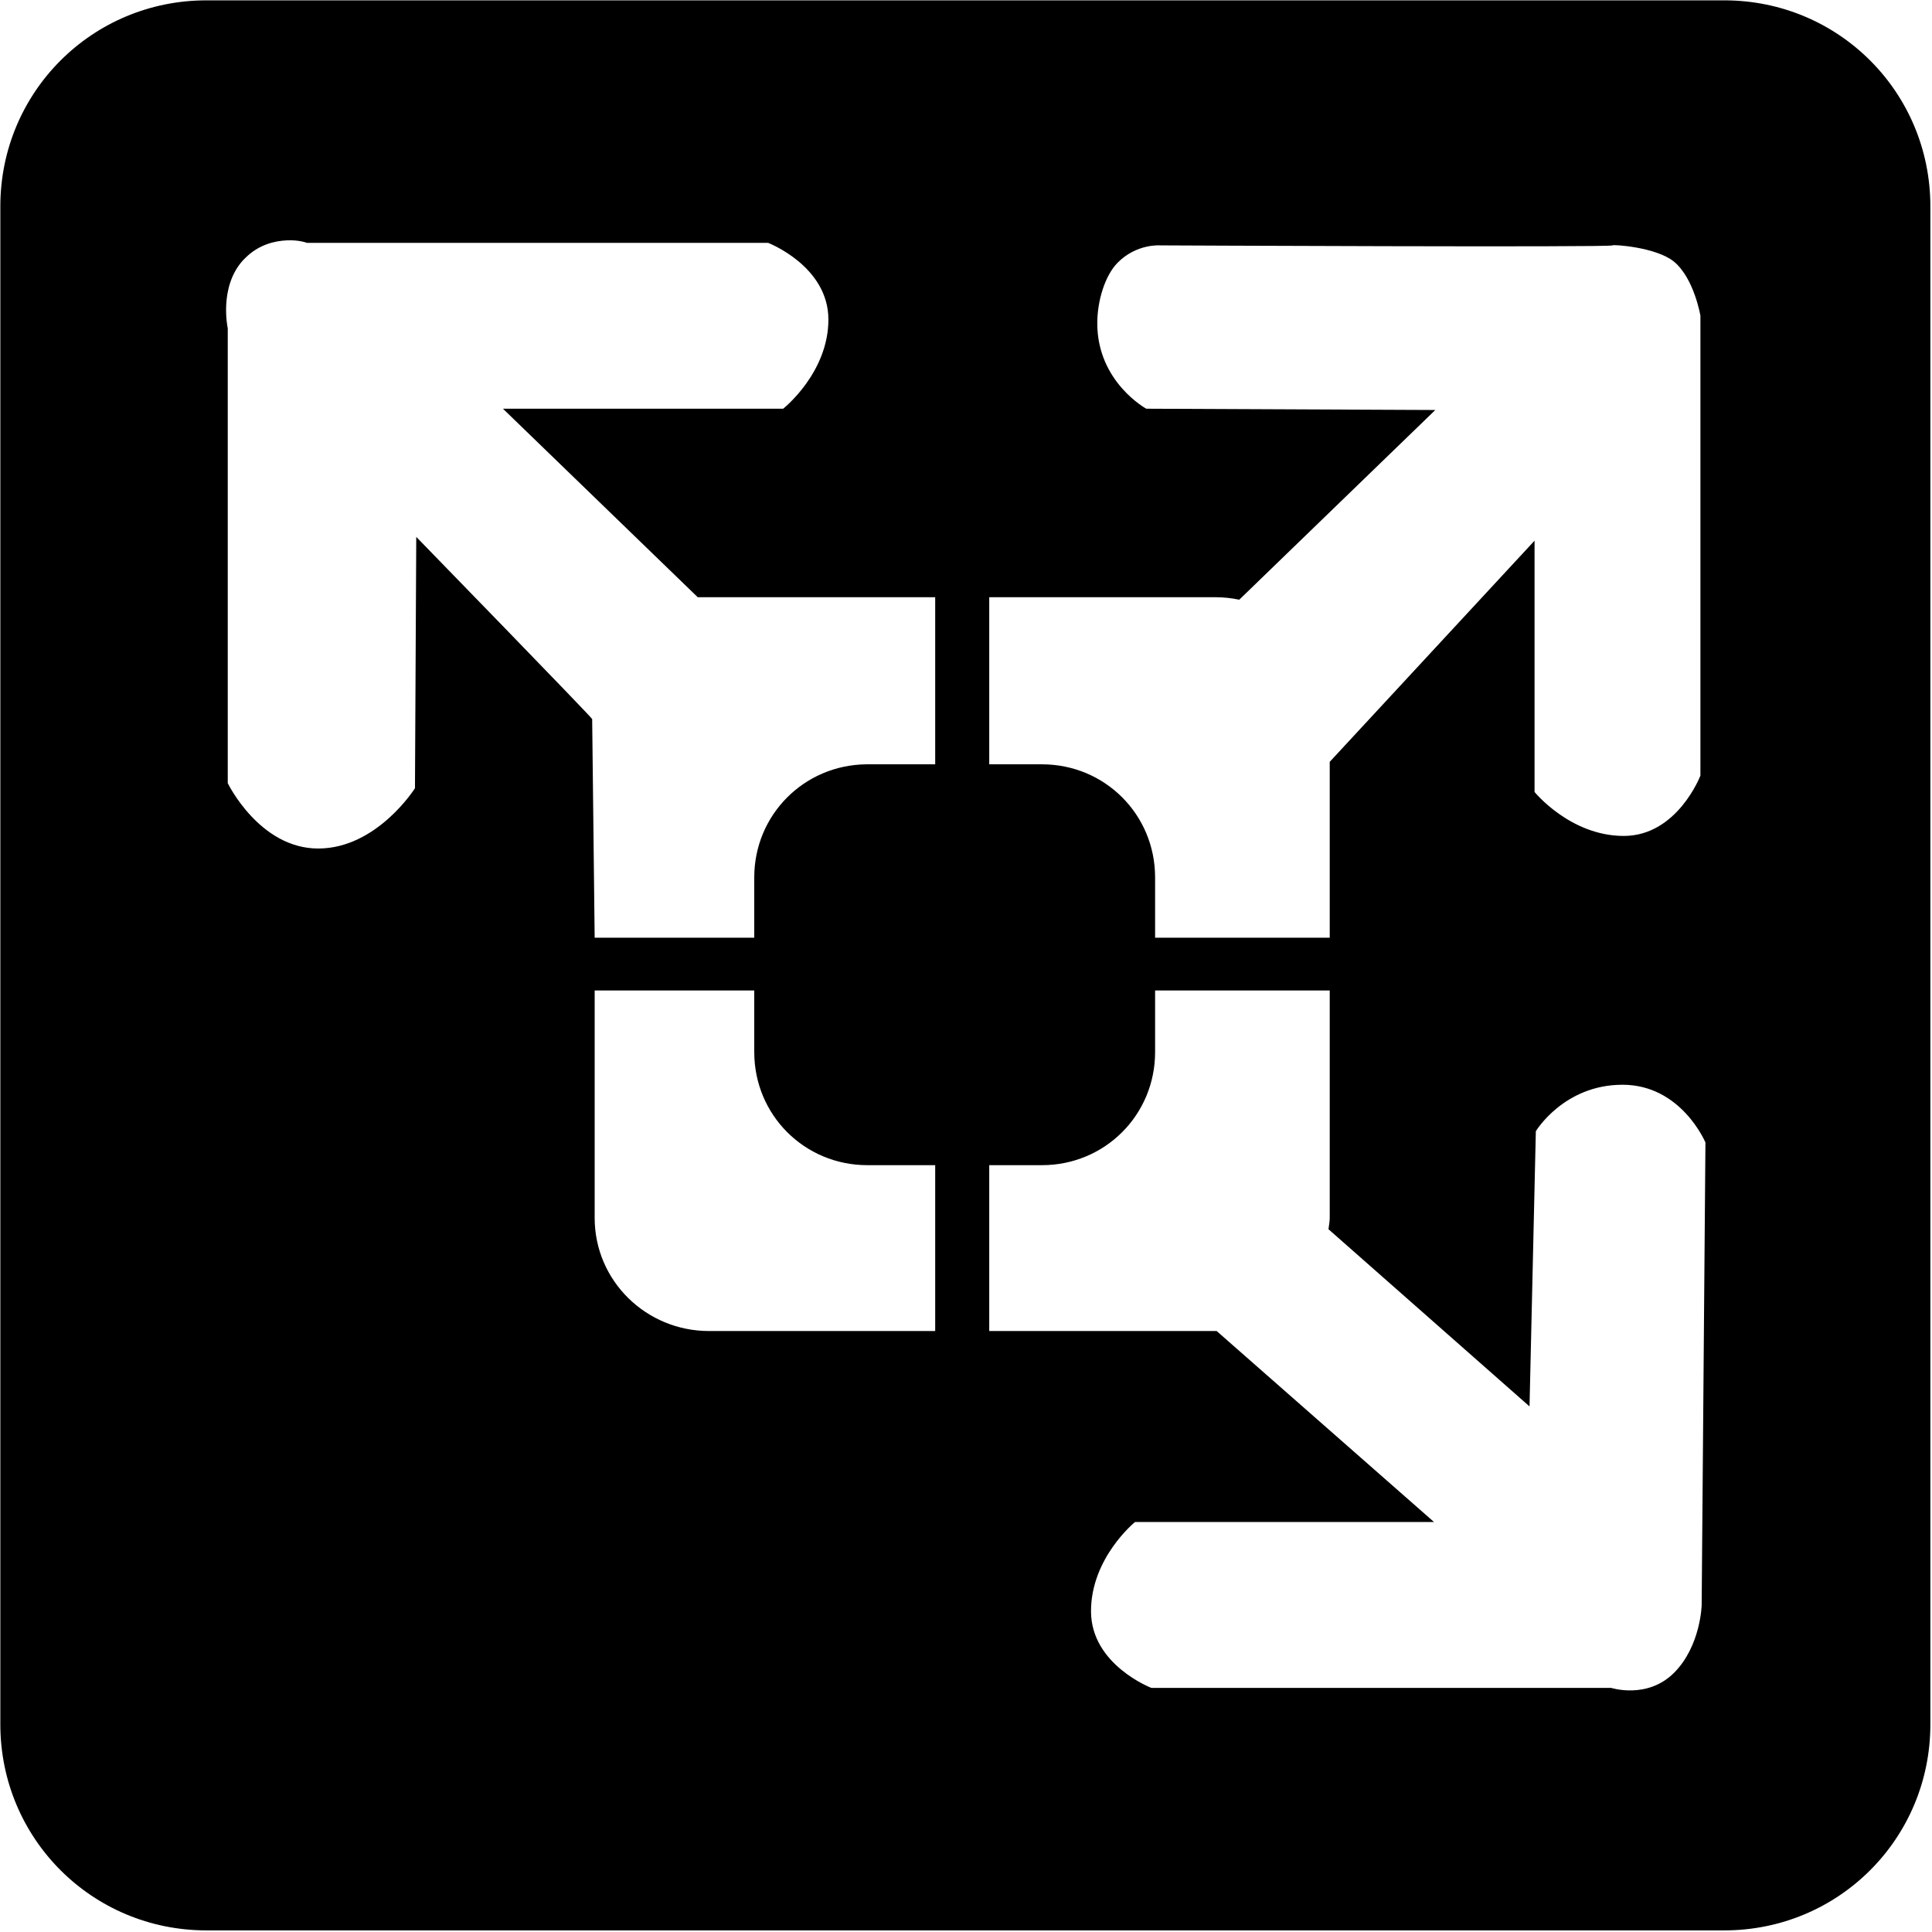 <?xml version="1.0" encoding="UTF-8" standalone="no"?>
<!-- Created with Inkscape (http://www.inkscape.org/) -->
<svg
   xmlns:dc="http://purl.org/dc/elements/1.1/"
   xmlns:cc="http://web.resource.org/cc/"
   xmlns:rdf="http://www.w3.org/1999/02/22-rdf-syntax-ns#"
   xmlns:svg="http://www.w3.org/2000/svg"
   xmlns="http://www.w3.org/2000/svg"
   xmlns:xlink="http://www.w3.org/1999/xlink"
   xmlns:sodipodi="http://sodipodi.sourceforge.net/DTD/sodipodi-0.dtd"
   xmlns:inkscape="http://www.inkscape.org/namespaces/inkscape"
   inkscape:export-ydpi="90.000000"
   inkscape:export-xdpi="90.000000"
   inkscape:export-filename="/Volumes/APACER/Tango Icons/vmware-icon.png"
   width="48"
   height="48"
   id="svg11300"
   sodipodi:version="0.32"
   inkscape:version="0.45.1"
   sodipodi:docbase="/home/qwerty/.icons/MonoIce/scalable/apps"
   sodipodi:docname="vmware-player.svg"
   version="1.0"
   inkscape:output_extension="org.inkscape.output.svg.inkscape">
  <defs
     id="defs3">
    <linearGradient
       id="linearGradient20932">
      <stop
         style="stop-color:#3465a4;stop-opacity:1;"
         offset="0"
         id="stop20934" />
      <stop
         style="stop-color:#729fcf;stop-opacity:1;"
         offset="1"
         id="stop20936" />
    </linearGradient>
    <linearGradient
       inkscape:collect="always"
       id="linearGradient17416">
      <stop
         style="stop-color:#fce94f;stop-opacity:1;"
         offset="0"
         id="stop17418" />
      <stop
         style="stop-color:#fce94f;stop-opacity:0;"
         offset="1"
         id="stop17420" />
    </linearGradient>
    <linearGradient
       id="linearGradient1818">
      <stop
         style="stop-color:#3465a4;stop-opacity:1;"
         offset="0"
         id="stop1820" />
      <stop
         style="stop-color:#729fcf;stop-opacity:1"
         offset="1"
         id="stop1822" />
    </linearGradient>
    <linearGradient
       inkscape:collect="always"
       id="linearGradient2326">
      <stop
         style="stop-color:#ffffff;stop-opacity:1;"
         offset="0"
         id="stop2328" />
      <stop
         style="stop-color:#ffffff;stop-opacity:0;"
         offset="1"
         id="stop2330" />
    </linearGradient>
    <linearGradient
       inkscape:collect="always"
       id="linearGradient2316">
      <stop
         style="stop-color:#c4a000;stop-opacity:1;"
         offset="0"
         id="stop2318" />
      <stop
         style="stop-color:#c4a000;stop-opacity:0;"
         offset="1"
         id="stop2320" />
    </linearGradient>
    <linearGradient
       inkscape:collect="always"
       id="linearGradient2308">
      <stop
         style="stop-color:#edd400;stop-opacity:1;"
         offset="0"
         id="stop2310" />
      <stop
         style="stop-color:#edd400;stop-opacity:0;"
         offset="1"
         id="stop2312" />
    </linearGradient>
    <linearGradient
       inkscape:collect="always"
       id="linearGradient8662">
      <stop
         style="stop-color:#000000;stop-opacity:1;"
         offset="0"
         id="stop8664" />
      <stop
         style="stop-color:#000000;stop-opacity:0;"
         offset="1"
         id="stop8666" />
    </linearGradient>
    <radialGradient
       inkscape:collect="always"
       xlink:href="#linearGradient8662"
       id="radialGradient8668"
       cx="24.837"
       cy="36.421"
       fx="24.837"
       fy="36.421"
       r="15.645"
       gradientTransform="matrix(1,0,0,0.537,0,16.873)"
       gradientUnits="userSpaceOnUse" />
    <linearGradient
       id="linearGradient2187"
       inkscape:collect="always">
      <stop
         id="stop2189"
         offset="0"
         style="stop-color:#ffffff;stop-opacity:1;" />
      <stop
         id="stop2191"
         offset="1"
         style="stop-color:#ffffff;stop-opacity:0;" />
    </linearGradient>
    <linearGradient
       inkscape:collect="always"
       xlink:href="#linearGradient2187"
       id="linearGradient1764"
       gradientUnits="userSpaceOnUse"
       gradientTransform="matrix(0,-1.172,-1.172,0,46.174,54.101)"
       x1="17.061"
       y1="11.395"
       x2="12.624"
       y2="12.584" />
    <linearGradient
       inkscape:collect="always"
       xlink:href="#linearGradient2308"
       id="linearGradient2314"
       x1="26.5"
       y1="34.25"
       x2="26.25"
       y2="43.572"
       gradientUnits="userSpaceOnUse" />
    <linearGradient
       inkscape:collect="always"
       xlink:href="#linearGradient2316"
       id="linearGradient2322"
       x1="26.5"
       y1="34.25"
       x2="26.25"
       y2="43.572"
       gradientUnits="userSpaceOnUse" />
    <radialGradient
       inkscape:collect="always"
       xlink:href="#linearGradient2326"
       id="radialGradient2332"
       cx="15.094"
       cy="13.283"
       fx="15.094"
       fy="13.283"
       r="10.165"
       gradientTransform="matrix(2.496,0,0,2.301,-25.124,-17.826)"
       gradientUnits="userSpaceOnUse" />
    <linearGradient
       inkscape:collect="always"
       xlink:href="#linearGradient17416"
       id="linearGradient17422"
       x1="-79.673"
       y1="-219.355"
       x2="-79.673"
       y2="-189.049"
       gradientUnits="userSpaceOnUse"
       gradientTransform="translate(3.998,22.29)" />
    <linearGradient
       inkscape:collect="always"
       xlink:href="#linearGradient17416"
       id="linearGradient18301"
       gradientUnits="userSpaceOnUse"
       gradientTransform="translate(3.998,22.29)"
       x1="-79.673"
       y1="-219.355"
       x2="-79.673"
       y2="-189.049" />
    <linearGradient
       inkscape:collect="always"
       xlink:href="#linearGradient17416"
       id="linearGradient18304"
       gradientUnits="userSpaceOnUse"
       gradientTransform="translate(24.782,34.206)"
       x1="-79.673"
       y1="-219.355"
       x2="-79.673"
       y2="-189.049" />
    <linearGradient
       inkscape:collect="always"
       xlink:href="#linearGradient20932"
       id="linearGradient20938"
       x1="-196.718"
       y1="-201.696"
       x2="-121.948"
       y2="-201.696"
       gradientUnits="userSpaceOnUse"
       gradientTransform="translate(182.417,228.833)" />
    <linearGradient
       inkscape:collect="always"
       xlink:href="#linearGradient20932"
       id="linearGradient20944"
       gradientUnits="userSpaceOnUse"
       x1="-110.474"
       y1="-164.323"
       x2="-170.567"
       y2="-224.416"
       gradientTransform="translate(-3.469329e-6,-4.061191e-6)" />
    <linearGradient
       inkscape:collect="always"
       xlink:href="#linearGradient17416"
       id="linearGradient21826"
       gradientUnits="userSpaceOnUse"
       gradientTransform="matrix(1.234,0,0,1.234,170.975,141.673)"
       x1="-79.673"
       y1="-219.355"
       x2="-79.673"
       y2="-189.049" />
    <linearGradient
       inkscape:collect="always"
       xlink:href="#linearGradient20932"
       id="linearGradient23576"
       gradientUnits="userSpaceOnUse"
       gradientTransform="matrix(0.881,0,0,0.881,163.711,204.674)"
       x1="-119.468"
       y1="-193.844"
       x2="-197.756"
       y2="-193.844" />
    <linearGradient
       inkscape:collect="always"
       xlink:href="#linearGradient17416"
       id="linearGradient24456"
       gradientUnits="userSpaceOnUse"
       gradientTransform="matrix(1.234,0,0,1.234,170.975,141.673)"
       x1="-79.673"
       y1="-219.355"
       x2="-79.673"
       y2="-189.049" />
    <linearGradient
       gradientTransform="matrix(0.889,0,0,1.089,2.411,-1.524)"
       gradientUnits="userSpaceOnUse"
       y2="41.032"
       x2="19.04"
       y1="28.939"
       x1="17.85"
       id="linearGradient2412"
       xlink:href="#linearGradient2406"
       inkscape:collect="always" />
    <linearGradient
       gradientTransform="matrix(1.264,0,0,0.86,-6.5,8.391)"
       gradientUnits="userSpaceOnUse"
       y2="36.112"
       x2="30.604"
       y1="37.338"
       x1="30.604"
       id="linearGradient2396"
       xlink:href="#linearGradient2390"
       inkscape:collect="always" />
    <radialGradient
       gradientUnits="userSpaceOnUse"
       gradientTransform="matrix(1.125,-3.585417e-8,4.269819e-8,1.34,-3.007,1.355)"
       r="15.243"
       fy="10.578"
       fx="24.195"
       cy="10.578"
       cx="24.195"
       id="radialGradient2384"
       xlink:href="#linearGradient2378"
       inkscape:collect="always" />
    <radialGradient
       gradientUnits="userSpaceOnUse"
       gradientTransform="matrix(3.751,0,0,3.148,-82.009,-65.707)"
       r="4.002"
       fy="30.443"
       fx="29.913"
       cy="30.443"
       cx="29.913"
       id="radialGradient2374"
       xlink:href="#linearGradient2368"
       inkscape:collect="always" />
    <radialGradient
       gradientUnits="userSpaceOnUse"
       gradientTransform="matrix(1,0,0,0.431,0,23.074)"
       r="16.287"
       fy="40.569"
       fx="24.023"
       cy="40.569"
       cx="24.023"
       id="radialGradient2355"
       xlink:href="#linearGradient2349"
       inkscape:collect="always" />
    <radialGradient
       r="8.245"
       fy="19.554"
       fx="11.681"
       cy="19.554"
       cx="11.681"
       gradientTransform="matrix(4.1,0,0,-4.201,-5.198,105.353)"
       gradientUnits="userSpaceOnUse"
       id="radialGradient2339"
       xlink:href="#linearGradient2341"
       inkscape:collect="always" />
    <linearGradient
       gradientTransform="matrix(0.899,0,0,1.072,0.478,-2.081)"
       gradientUnits="userSpaceOnUse"
       y2="32.654"
       x2="17.683"
       y1="26.057"
       x1="17.603"
       id="linearGradient2335"
       xlink:href="#linearGradient2329"
       inkscape:collect="always" />
    <radialGradient
       gradientUnits="userSpaceOnUse"
       gradientTransform="matrix(1.125,0,0,0.983,-3.429,0.731)"
       r="1.082"
       fy="37.426"
       fx="20.444"
       cy="37.426"
       cx="20.444"
       id="radialGradient2325"
       xlink:href="#linearGradient2319"
       inkscape:collect="always" />
    <radialGradient
       gradientUnits="userSpaceOnUse"
       gradientTransform="matrix(1.125,0,0,0.983,-3.429,0.566)"
       r="1.082"
       fy="36.778"
       fx="19.986"
       cy="36.778"
       cx="19.986"
       id="radialGradient2313"
       xlink:href="#linearGradient2307"
       inkscape:collect="always" />
    <radialGradient
       gradientUnits="userSpaceOnUse"
       gradientTransform="matrix(4.1,0,0,4.201,2.883,-47.449)"
       r="8.245"
       fy="24.203"
       fx="7.533"
       cy="24.203"
       cx="7.533"
       id="radialGradient2305"
       xlink:href="#linearGradient2299"
       inkscape:collect="always" />
    <linearGradient
       gradientTransform="matrix(0.354,0,0,0.354,1.639,-8.364921e-2)"
       y2="35.569"
       x2="64.388"
       y1="65.124"
       x1="64.388"
       gradientUnits="userSpaceOnUse"
       id="XMLID_39_">
      <stop
         id="stop336"
         style="stop-color:#FFFFFF"
         offset="0" />
      <stop
         id="stop338"
         style="stop-color:#FF6200"
         offset="0.854" />
      <stop
         id="stop340"
         style="stop-color:#F25D00"
         offset="1" />
      <midPointStop
         id="midPointStop335"
         style="stop-color:#FFFFFF"
         offset="0" />
      <midPointStop
         id="midPointStop337"
         style="stop-color:#FFFFFF"
         offset="0.5" />
      <midPointStop
         id="midPointStop339"
         style="stop-color:#FF6200"
         offset="0.854" />
      <midPointStop
         id="midPointStop341"
         style="stop-color:#FF6200"
         offset="0.5" />
      <midPointStop
         id="midPointStop343"
         style="stop-color:#F25D00"
         offset="1" />
    </linearGradient>
    <linearGradient
       y2="-42.219"
       x2="14.049"
       y1="166.133"
       x1="52.006"
       gradientTransform="matrix(0.337,0,0,0.167,17.983,15.462)"
       gradientUnits="userSpaceOnUse"
       id="linearGradient1514"
       xlink:href="#XMLID_2_"
       inkscape:collect="always" />
    <linearGradient
       gradientTransform="matrix(0.315,0,0,0.315,4.128,3.743)"
       y2="59.8"
       x2="48.046"
       y1="117.52"
       x1="80.224"
       gradientUnits="userSpaceOnUse"
       id="XMLID_2_">
      <stop
         id="stop17"
         style="stop-color:#CCCCCC"
         offset="0" />
      <stop
         id="stop19"
         style="stop-color:#FFFFFF"
         offset="0.983" />
      <midPointStop
         id="midPointStop48"
         style="stop-color:#CCCCCC"
         offset="0" />
      <midPointStop
         id="midPointStop50"
         style="stop-color:#CCCCCC"
         offset="0.5" />
      <midPointStop
         id="midPointStop52"
         style="stop-color:#FFFFFF"
         offset="0.983" />
    </linearGradient>
    <linearGradient
       id="linearGradient2299"
       inkscape:collect="always">
      <stop
         id="stop2301"
         offset="0"
         style="stop-color:#ffffff;stop-opacity:1;" />
      <stop
         id="stop2303"
         offset="1"
         style="stop-color:#ffffff;stop-opacity:0;" />
    </linearGradient>
    <linearGradient
       id="linearGradient2307">
      <stop
         id="stop2309"
         offset="0"
         style="stop-color:#edd400;stop-opacity:1;" />
      <stop
         id="stop2311"
         offset="1"
         style="stop-color:#998800;stop-opacity:1;" />
    </linearGradient>
    <linearGradient
       id="linearGradient2319"
       inkscape:collect="always">
      <stop
         id="stop2321"
         offset="0"
         style="stop-color:#000000;stop-opacity:1;" />
      <stop
         id="stop2323"
         offset="1"
         style="stop-color:#000000;stop-opacity:0;" />
    </linearGradient>
    <linearGradient
       id="linearGradient2329">
      <stop
         id="stop2331"
         offset="0"
         style="stop-color:#000000;stop-opacity:0.186;" />
      <stop
         id="stop2333"
         offset="1"
         style="stop-color:#ffffff;stop-opacity:1;" />
    </linearGradient>
    <linearGradient
       id="linearGradient2341">
      <stop
         style="stop-color:#000000;stop-opacity:1;"
         offset="0"
         id="stop2343" />
      <stop
         style="stop-color:#000000;stop-opacity:0;"
         offset="1"
         id="stop2345" />
    </linearGradient>
    <linearGradient
       id="linearGradient2349"
       inkscape:collect="always">
      <stop
         id="stop2351"
         offset="0"
         style="stop-color:#000000;stop-opacity:1;" />
      <stop
         id="stop2353"
         offset="1"
         style="stop-color:#000000;stop-opacity:0;" />
    </linearGradient>
    <linearGradient
       id="linearGradient2368"
       inkscape:collect="always">
      <stop
         id="stop2370"
         offset="0"
         style="stop-color:#ffffff;stop-opacity:1;" />
      <stop
         id="stop2372"
         offset="1"
         style="stop-color:#ffffff;stop-opacity:0;" />
    </linearGradient>
    <linearGradient
       id="linearGradient2378"
       inkscape:collect="always">
      <stop
         id="stop2380"
         offset="0"
         style="stop-color:#575757;stop-opacity:1;" />
      <stop
         id="stop2382"
         offset="1"
         style="stop-color:#575757;stop-opacity:0;" />
    </linearGradient>
    <linearGradient
       id="linearGradient2390"
       inkscape:collect="always">
      <stop
         id="stop2392"
         offset="0"
         style="stop-color:#919191;stop-opacity:1;" />
      <stop
         id="stop2394"
         offset="1"
         style="stop-color:#919191;stop-opacity:0;" />
    </linearGradient>
    <linearGradient
       id="linearGradient2406">
      <stop
         id="stop2408"
         offset="0"
         style="stop-color:#7c7e79;stop-opacity:1;" />
      <stop
         style="stop-color:#848681;stop-opacity:1;"
         offset="0.172"
         id="stop2414" />
      <stop
         id="stop2410"
         offset="1"
         style="stop-color:#898c86;stop-opacity:1;" />
    </linearGradient>
    <linearGradient
       id="linearGradient5048">
      <stop
         id="stop5050"
         offset="0"
         style="stop-color:black;stop-opacity:0;" />
      <stop
         style="stop-color:black;stop-opacity:1;"
         offset="0.5"
         id="stop5056" />
      <stop
         id="stop5052"
         offset="1"
         style="stop-color:black;stop-opacity:0;" />
    </linearGradient>
  </defs>
  <sodipodi:namedview
     stroke="#c4a000"
     fill="#edd400"
     id="base"
     pagecolor="#ffffff"
     bordercolor="#666666"
     borderopacity="0.255"
     inkscape:pageopacity="0.0"
     inkscape:pageshadow="2"
     inkscape:zoom="6.2155648"
     inkscape:cx="24.034933"
     inkscape:cy="3.2374334"
     inkscape:current-layer="layer1"
     showgrid="true"
     inkscape:grid-bbox="true"
     inkscape:document-units="px"
     inkscape:showpageshadow="false"
     inkscape:window-width="1268"
     inkscape:window-height="800"
     inkscape:window-x="1"
     inkscape:window-y="194"
     showguides="false"
     inkscape:guide-bbox="true"
     height="48px"
     width="48px"
     objecttolerance="10000"
     gridtolerance="10000"
     guidetolerance="10000">
    <sodipodi:guide
       orientation="horizontal"
       position="147.522"
       id="guide15602" />
    <sodipodi:guide
       orientation="vertical"
       position="8.712"
       id="guide15604" />
    <sodipodi:guide
       orientation="horizontal"
       position="87.119"
       id="guide15606" />
    <sodipodi:guide
       orientation="vertical"
       position="69.405"
       id="guide15608" />
    <sodipodi:guide
       orientation="horizontal"
       position="156.524"
       id="guide15610" />
    <sodipodi:guide
       orientation="horizontal"
       position="78.262"
       id="guide15612" />
    <sodipodi:guide
       orientation="vertical"
       position="-1.597"
       id="guide15614" />
    <sodipodi:guide
       orientation="vertical"
       position="78.552"
       id="guide15616" />
    <sodipodi:guide
       orientation="horizontal"
       position="152.313"
       id="guide15618" />
    <sodipodi:guide
       orientation="vertical"
       position="27.878"
       id="guide15620" />
    <sodipodi:guide
       orientation="vertical"
       position="74.342"
       id="guide15622" />
    <sodipodi:guide
       orientation="horizontal"
       position="82.328"
       id="guide15624" />
    <sodipodi:guide
       orientation="vertical"
       position="25.991"
       id="guide15626" />
    <sodipodi:guide
       orientation="vertical"
       position="52.126"
       id="guide15628" />
    <sodipodi:guide
       orientation="vertical"
       position="58.515"
       id="guide15630" />
    <sodipodi:guide
       orientation="vertical"
       position="18.295"
       id="guide15632" />
    <sodipodi:guide
       orientation="horizontal"
       position="137.358"
       id="guide15634" />
    <sodipodi:guide
       orientation="horizontal"
       position="97.428"
       id="guide15636" />
    <sodipodi:guide
       orientation="vertical"
       position="64.178"
       id="guide15638" />
    <sodipodi:guide
       orientation="horizontal"
       position="128.356"
       id="guide15640" />
  </sodipodi:namedview>
  <g
     id="layer1"
     inkscape:label="Layer 1"
     inkscape:groupmode="layer">
    <g
       id="g20055"
       transform="matrix(0.102,0,0,0.102,1.355,0.929)" />
    <g
       id="g1369"
       transform="matrix(0.545,0,0,0.545,10.505,10.253)">
      <path
         style="fill:#000000;fill-opacity:1;stroke:none;stroke-width:31.236;stroke-linejoin:round;stroke-miterlimit:4;stroke-dasharray:none;stroke-opacity:1;display:inline"
         d="M 5.125 0 C 2.283 5.7824116e-19 1.9537978e-15 2.283 0 5.125 L 0 42.875 C 1.4802974e-16 45.717 2.283 48 5.125 48 L 42.875 48 C 45.717 48 48 45.717 48 42.875 L 48 5.125 C 48 2.283 45.717 9.8771473e-15 42.875 0 L 5.125 0 z M 7.125 5.969 C 7.429 5.954 7.625 6.031 7.625 6.031 L 19.094 6.031 C 19.094 6.031 20.594 6.607 20.594 7.938 C 20.594 9.268 19.469 10.156 19.469 10.156 L 12.5 10.156 L 17.344 14.844 L 23.25 14.844 L 23.25 19 L 21.562 19 C 21.55 19 21.543 19 21.531 19 C 19.984 19.019 18.75 20.261 18.75 21.812 L 18.75 23.312 L 14.781 23.312 L 14.719 17.875 C 14.719 17.84 10.344 13.344 10.344 13.344 L 10.312 19.594 C 10.312 19.594 9.368 21.094 7.906 21.094 C 6.444 21.094 5.656 19.469 5.656 19.469 L 5.656 8.156 C 5.656 8.156 5.43 7.137 6.031 6.469 C 6.046 6.453 6.078 6.422 6.094 6.406 C 6.426 6.074 6.821 5.983 7.125 5.969 z M 28.844 6.094 C 28.844 6.094 40.089 6.147 40.094 6.094 C 40.096 6.067 41.184 6.135 41.625 6.5 C 42.125 6.914 42.281 7.844 42.281 7.844 L 42.281 19.281 C 42.281 19.281 41.706 20.781 40.375 20.781 C 39.044 20.781 38.156 19.688 38.156 19.688 L 38.156 13.438 L 33.062 18.938 L 33.062 23.312 L 28.719 23.312 L 28.719 21.812 C 28.719 20.249 27.47 19 25.906 19 L 24.594 19 L 24.594 14.844 L 30.219 14.844 C 30.422 14.844 30.622 14.866 30.812 14.906 L 35.688 10.188 L 28.5 10.156 C 28.5 10.156 27.281 9.493 27.281 8.031 C 27.281 7.46 27.478 6.842 27.781 6.531 C 28.254 6.046 28.844 6.094 28.844 6.094 z M 14.781 24.625 L 18.75 24.625 L 18.75 26.156 C 18.75 27.72 19.999 28.969 21.562 28.969 L 23.25 28.969 L 23.25 33.094 L 17.625 33.094 C 16.061 33.094 14.781 31.845 14.781 30.281 L 14.781 24.625 z M 28.719 24.625 L 33.062 24.625 L 33.062 30.281 C 33.063 30.374 33.04 30.472 33.031 30.562 L 38.031 34.969 L 38.188 28.125 C 38.188 28.125 38.882 26.969 40.344 26.969 C 41.806 26.969 42.406 28.406 42.406 28.406 L 42.312 39.906 C 42.313 39.906 42.29 40.928 41.625 41.594 C 40.96 42.259 40.062 41.969 40.062 41.969 L 28.625 41.969 C 28.625 41.969 27.125 41.393 27.125 40.062 C 27.125 38.732 28.219 37.844 28.219 37.844 L 35.656 37.844 L 30.25 33.094 L 24.594 33.094 L 24.594 28.969 L 25.906 28.969 C 27.47 28.969 28.719 27.72 28.719 26.156 L 28.719 24.625 z "
         transform="matrix(1.833,0,0,1.833,-19.26,-18.797)"
         id="rect1788" />
      <g
         transform="matrix(0.84,0,0,0.84,55.814,194.271)"
         id="g21821">
        <g
           transform="translate(17.111,-49.194)"
           id="g24451" />
      </g>
    </g>
  </g>
</svg>
